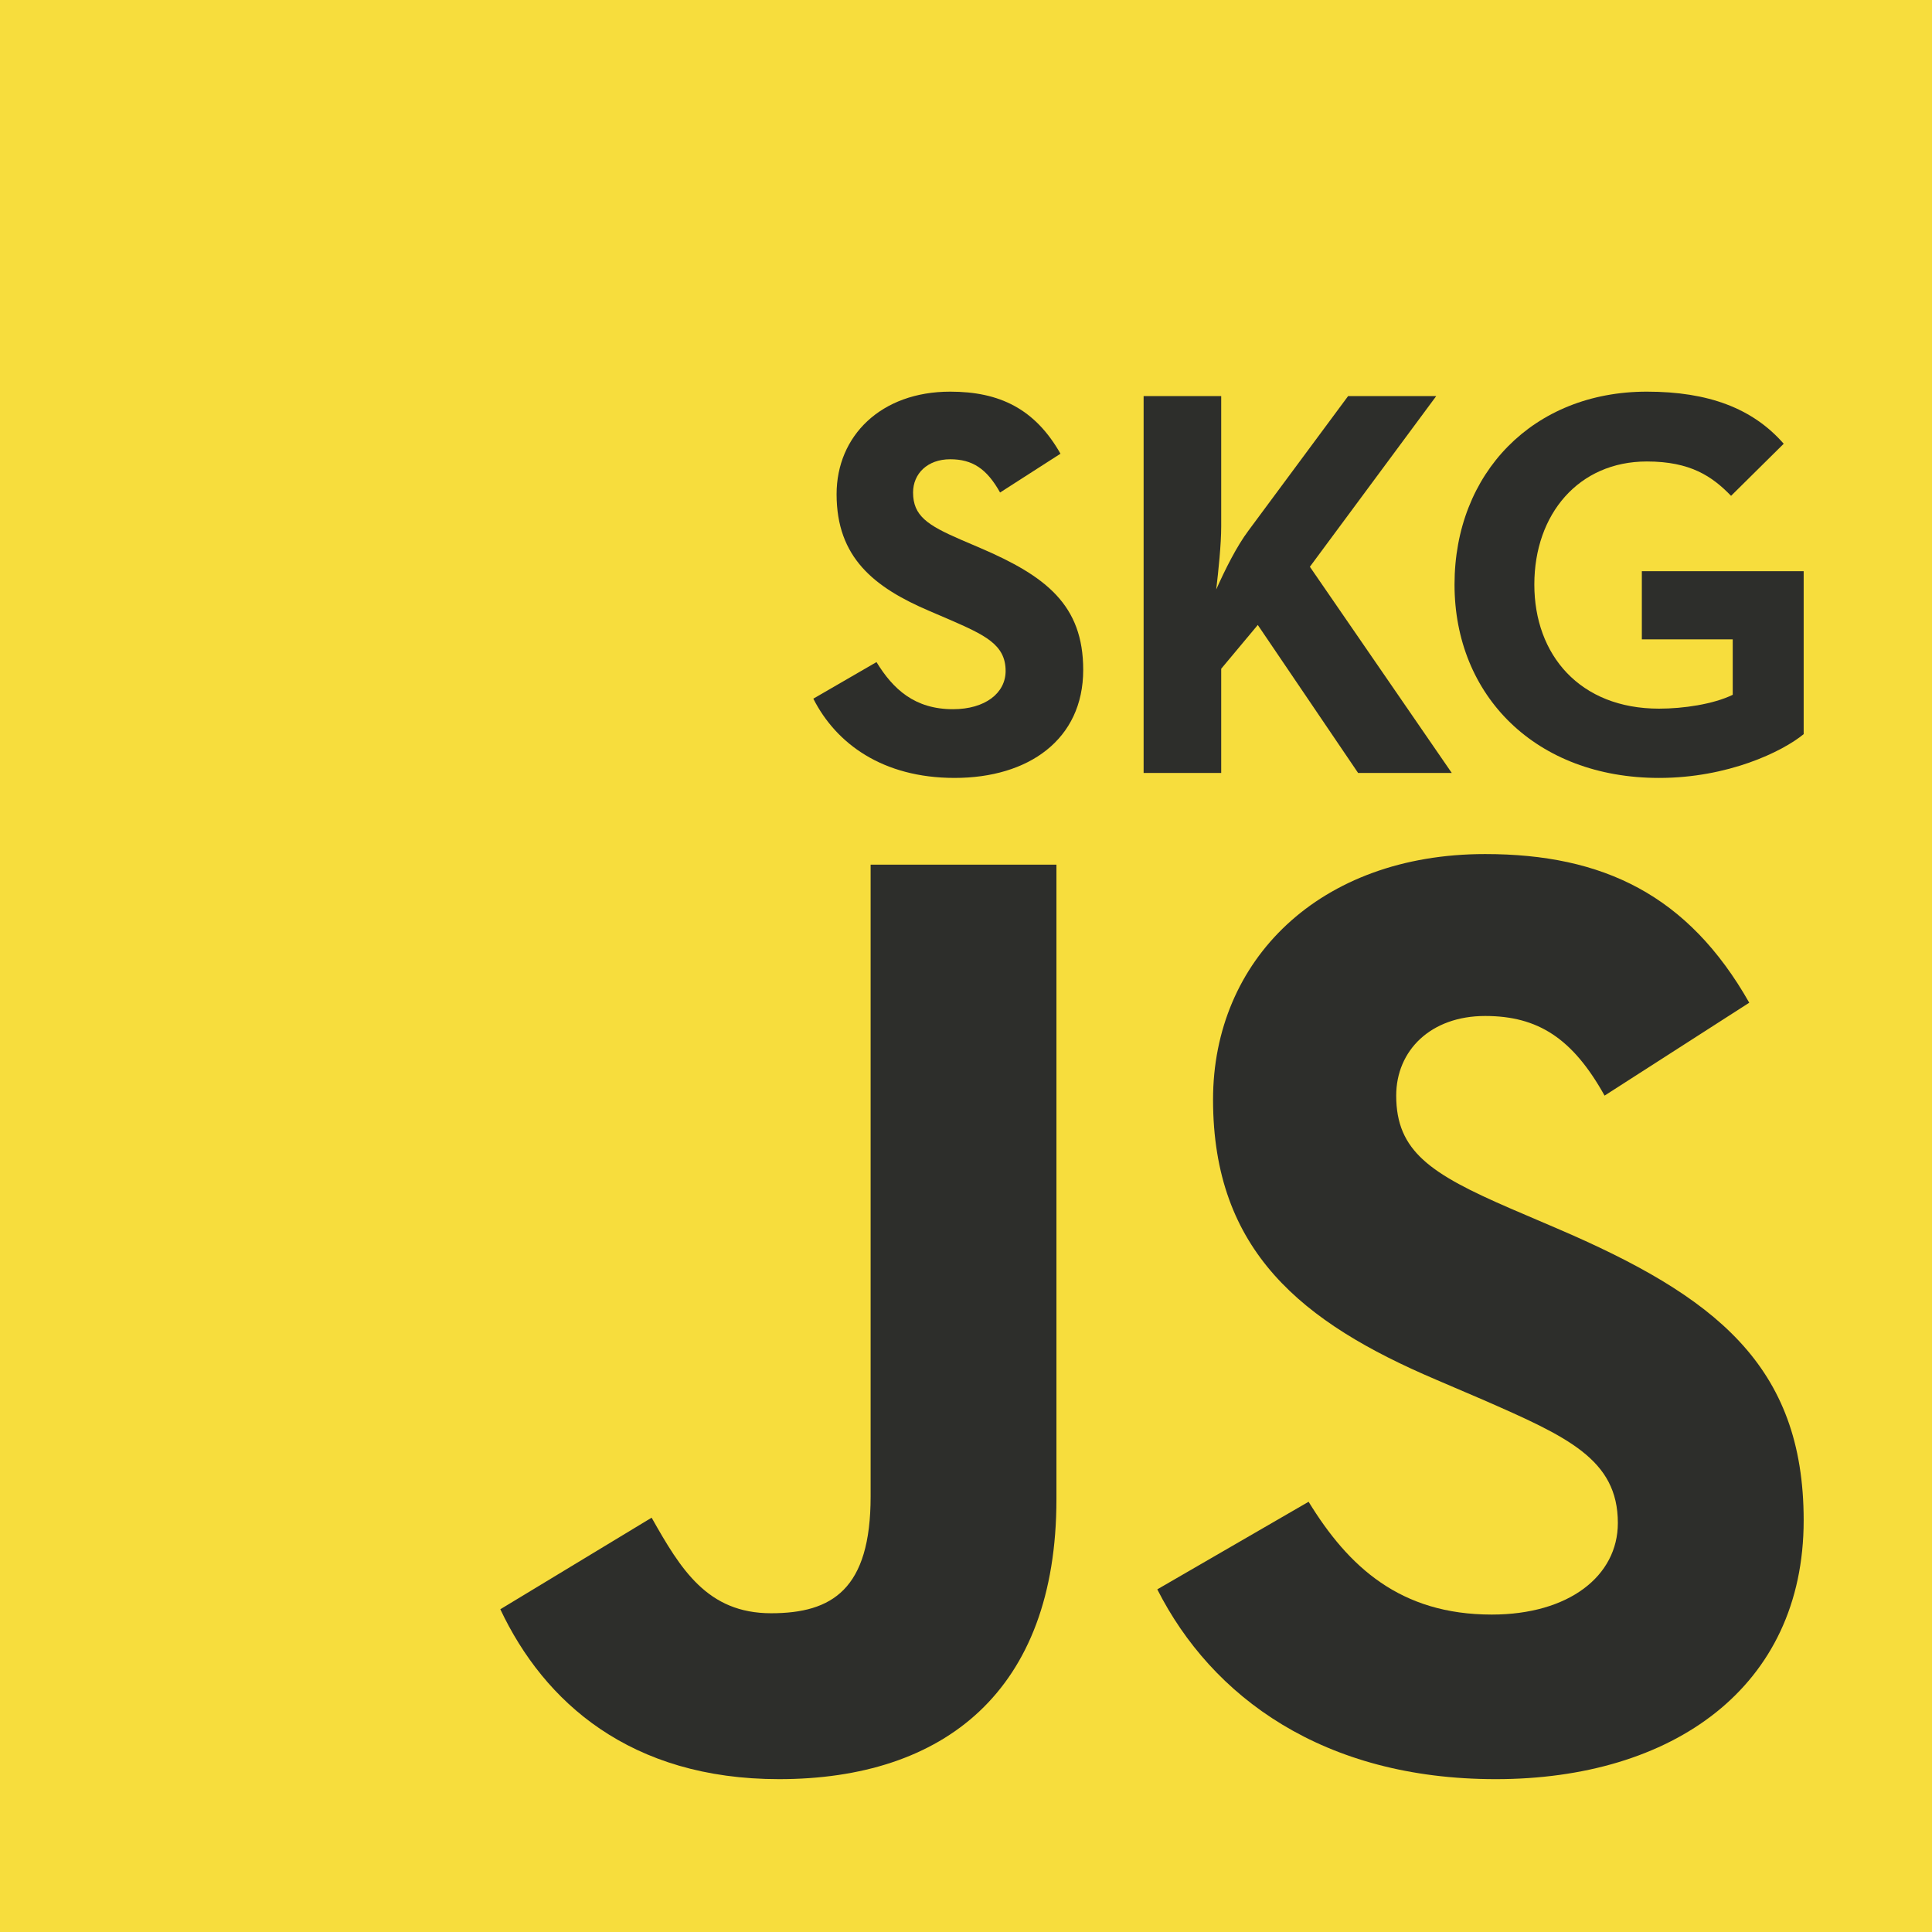 <?xml version="1.0" encoding="UTF-8"?>
<svg id="Layer_1" xmlns="http://www.w3.org/2000/svg" version="1.1" viewBox="0 0 1000 1000">
  <!-- Generator: Adobe Illustrator 29.0.0, SVG Export Plug-In . SVG Version: 2.1.0 Build 186)  -->
  <defs>
    <style>
      .st0 {
        fill: #f7dd3d;
      }

      .st1 {
        fill: #2d2e2b;
      }
    </style>
  </defs>
  <rect class="st0" width="1000" height="1000"/>
  <g>
    <path class="st1" d="M258.966,832.952l78.316-47.401c15.114,26.792,28.853,49.463,61.828,49.463,31.602,0,51.524-12.366,51.524-60.455v-327.003h96.177v328.377c0,99.612-58.393,144.953-143.579,144.953-76.942,0-121.596-39.845-144.266-87.934Z"/>
    <path class="st1" d="M599.016,822.647l78.315-45.341c20.609,33.662,47.401,58.394,94.804,58.394,39.845,0,65.263-19.922,65.263-47.401,0-32.976-26.105-44.654-70.072-63.89l-24.044-10.305c-69.385-29.54-115.413-66.637-115.413-144.953,0-72.133,54.959-127.091,140.831-127.091,61.142,0,105.108,21.296,136.71,76.942l-74.881,48.089c-16.488-29.54-34.35-41.219-61.829-41.219-28.166,0-46.027,17.861-46.027,41.219,0,28.854,17.861,40.531,59.08,58.394l24.045,10.305c81.751,35.036,127.778,70.759,127.778,151.136,0,86.56-68.012,133.961-159.38,133.961-89.308,0-147.014-42.593-175.18-98.238Z"/>
  </g>
  <g>
    <path class="st1" d="M420.972,361.631l32.701-18.932c8.605,14.056,19.792,24.382,39.585,24.382,16.636,0,27.25-8.318,27.25-19.792,0-13.769-10.9-18.646-29.259-26.677l-10.04-4.303c-28.972-12.334-48.191-27.824-48.191-60.525,0-30.119,22.948-53.067,58.804-53.067,25.53,0,43.888,8.893,57.083,32.127l-31.267,20.08c-6.884-12.334-14.342-17.211-25.816-17.211-11.761,0-19.219,7.458-19.219,17.211,0,12.048,7.458,16.924,24.668,24.382l10.04,4.303c34.135,14.629,53.354,29.545,53.354,63.107,0,36.143-28.397,55.936-66.548,55.936-37.291,0-61.386-17.785-73.146-41.02Z"/>
    <path class="st1" d="M646.148,274.716l51.633-69.705h45.609l-65.402,88.35,73.434,106.708h-48.478l-51.92-76.589-18.932,22.661v53.928h-40.159v-195.058h40.159v67.41c0,9.466-1.435,22.948-2.582,32.701,4.59-10.327,10.614-22.375,16.638-30.406Z"/>
    <path class="st1" d="M752.86,302.541c0-57.657,40.733-99.824,99.537-99.824,31.841,0,54.788,8.606,70.852,26.964l-27.25,26.964c-9.753-10.04-20.94-17.785-43.602-17.785-35.282,0-58.23,27.25-58.23,63.681s23.521,64.254,64.541,64.254c12.622,0,28.111-2.295,38.151-7.171v-28.685h-47.044v-35.283h83.761v84.334c-11.188,9.179-39.299,22.661-74.868,22.661-63.681,0-105.848-42.454-105.848-100.11Z"/>
  </g>
</svg>